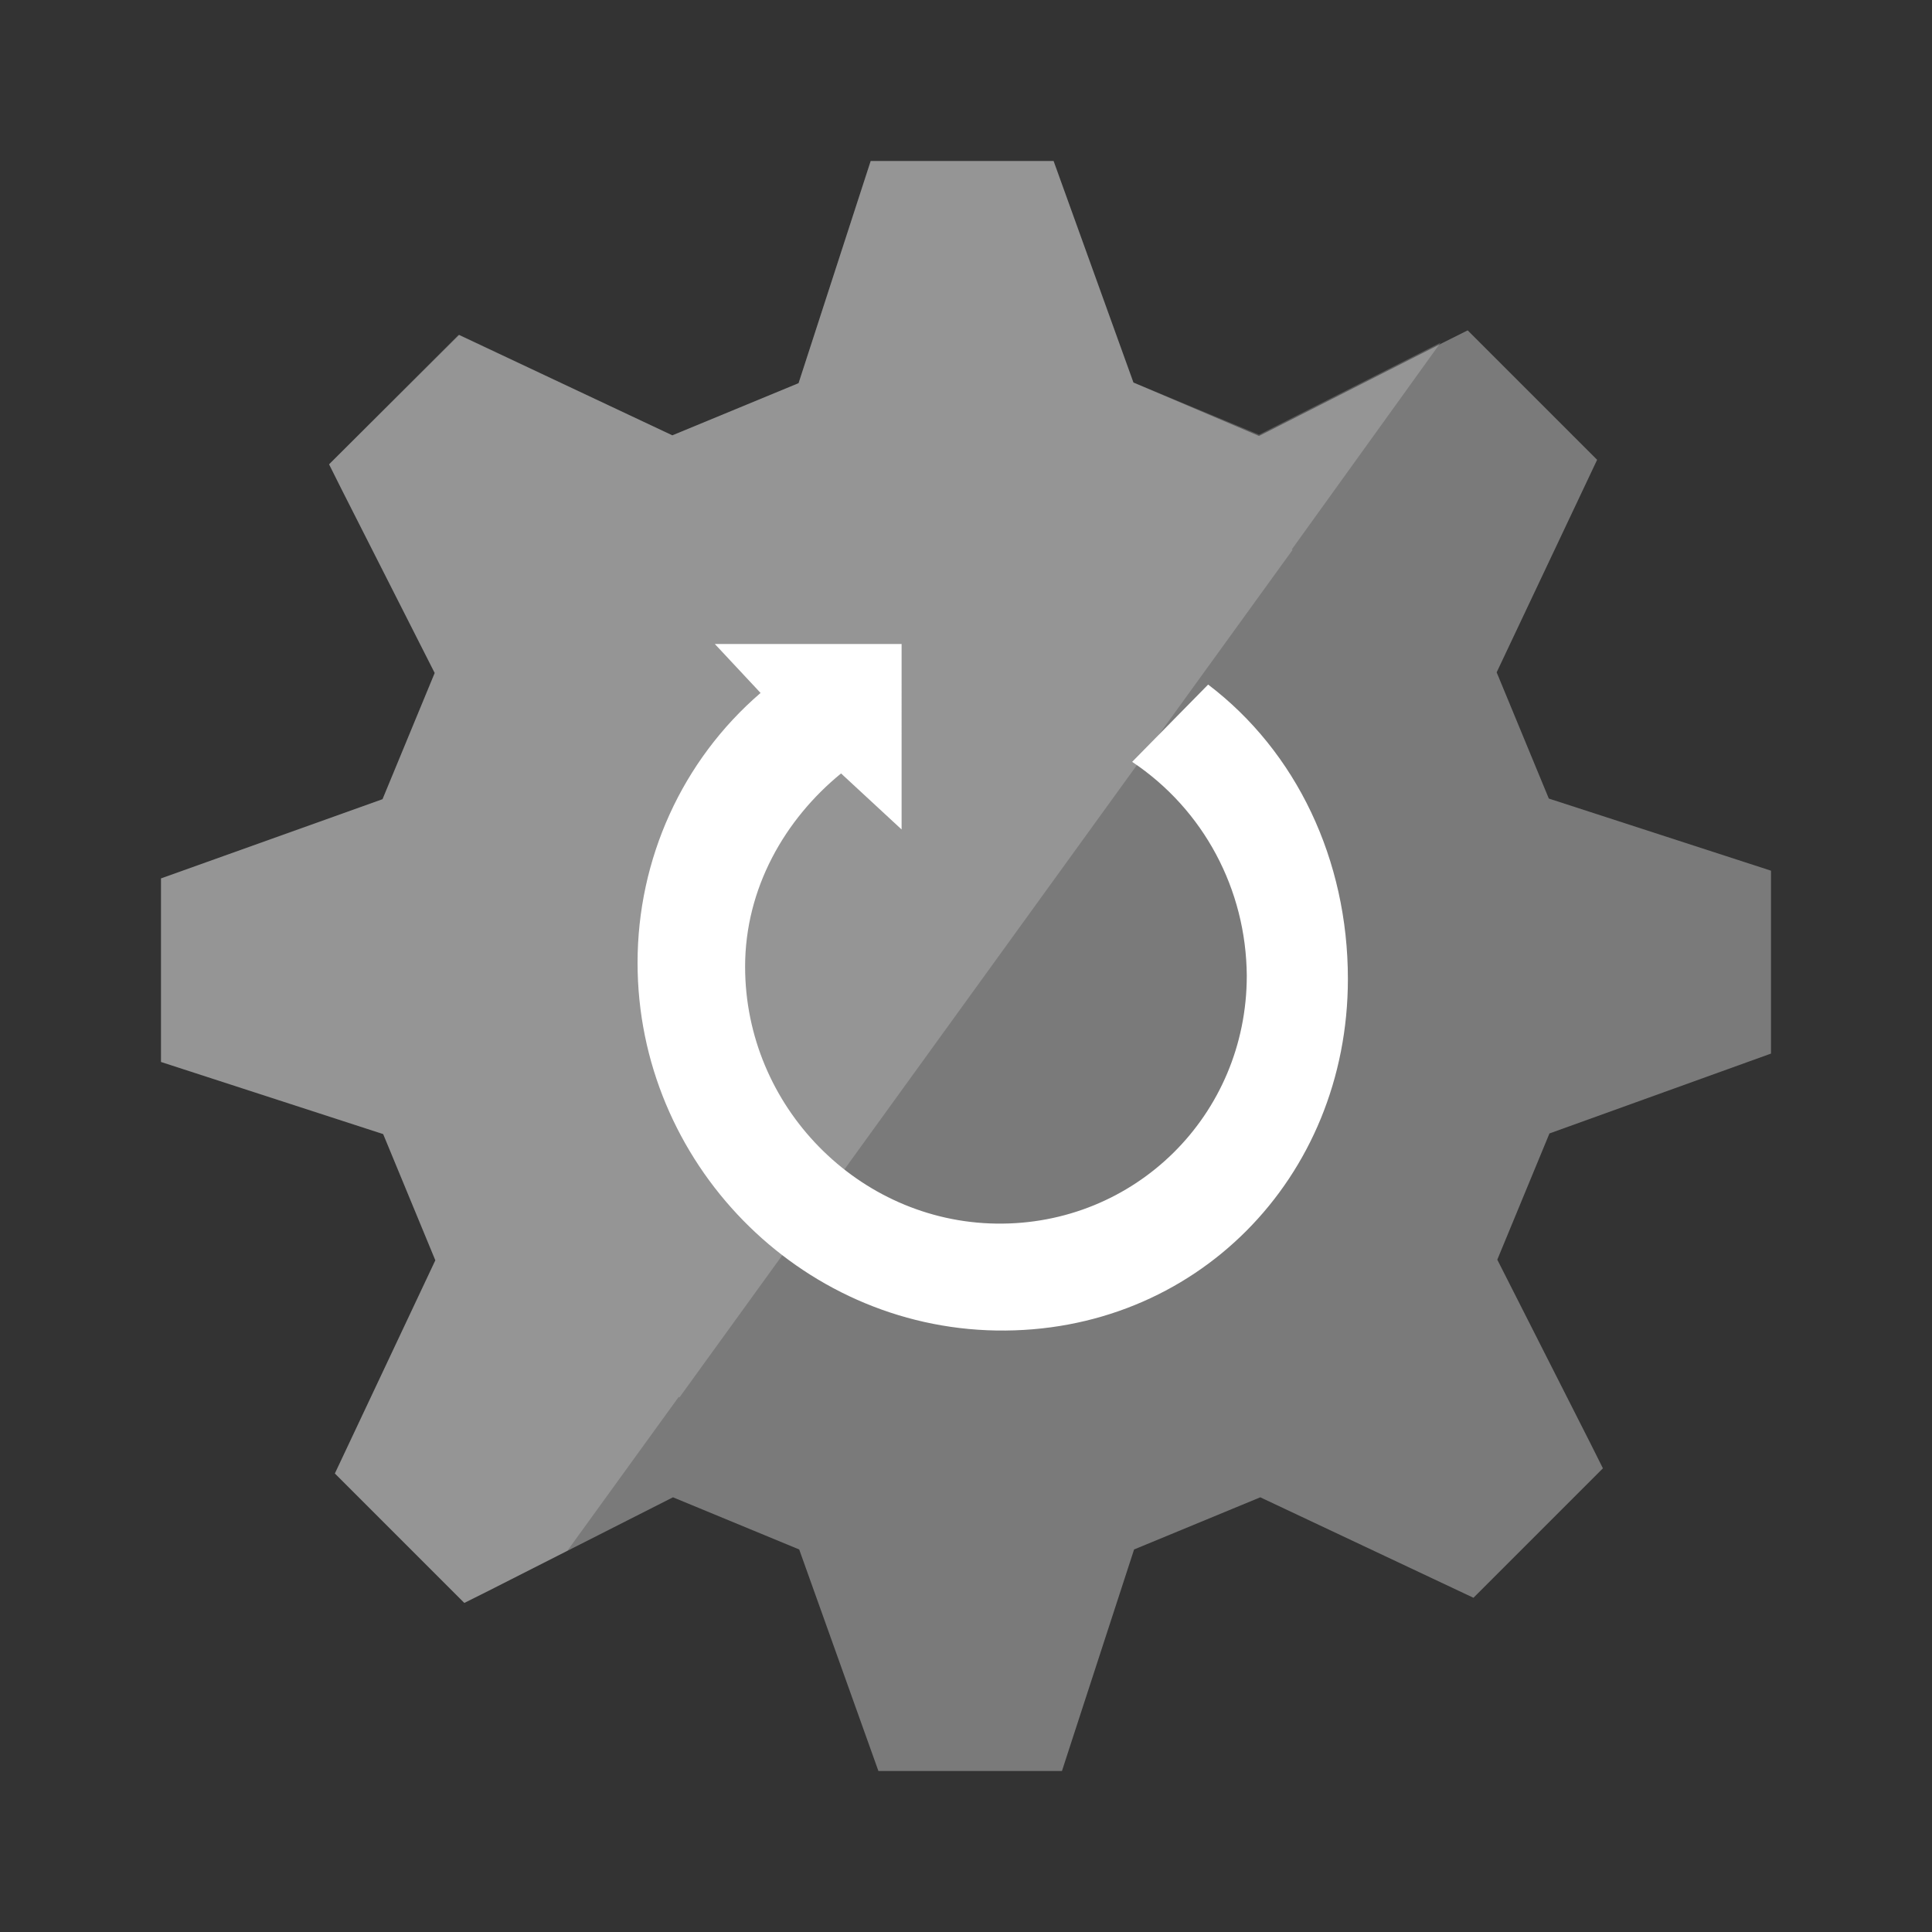 <svg xmlns="http://www.w3.org/2000/svg" xmlns:svg="http://www.w3.org/2000/svg" xmlns:xlink="http://www.w3.org/1999/xlink" id="FxSymbol0-04a" x="0" y="0" style="enable-background:new 0 0 300 300" focusable="false" version="1.1" viewBox="0 0 300 300" xml:space="preserve"><rect x="0" y="0" width="300" height="300" fill="#333333" stroke="none"/><style type="text/css">.st0{fill:#7a7a7a}.st1{opacity:.2;enable-background:new}.st1,.st2{fill:#fff}</style><g><title/><path d="M275,163.6v-28.4l-4-1.3l-30.5-9.9l-8.1-19.6l15.6-33l-20.1-20.1l-3.8,1.9l-28.6,14.5L176,59.4L163.6,25h-28.4 l-1.3,4l-9.9,30.5l-19.6,8.1L71.3,52L51.1,72.1l1.9,3.8l14.5,28.6l-8.1,19.6L25,136.4v28.5l4,1.3l30.5,9.9l8.1,19.6L52,228.8 l20.1,20.1l3.8-1.9l28.6-14.5l19.6,8.1l12.3,34.4h28.5l1.3-4l9.9-30.4l19.6-8.1l33.1,15.6l20.1-20.1l-1.9-3.8l-14.5-28.6l8.1-19.6 L275,163.6z" class="st0"/><path d="M223.7,53.2l-28.2,14.3L176,59.4L163.6,25h-28.4l-1.3,4l-9.9,30.5l-19.6,8.1L71.2,52L51.1,72.1l1.9,3.8 l14.5,28.6l-8.1,19.6L25,136.4v28.5l4,1.3l30.5,9.9l8.1,19.6L52,228.8l20.1,20.1l3.8-1.9l12.2-6.2l17.3-23.9l0.1,0.1l95.2-131.6 l-0.1-0.1L223.7,53.2L223.7,53.2z" class="st1"/><path d="M187.6,106.3l-11.8,12c11.1,7.4,17.7,19.8,17.8,33.2c0,21.7-17.4,38.8-38.9,38.5c-21.4-0.3-39-18.2-39-39.9 c0-12.2,6.2-22.9,14.9-30l9.4,8.7V100h-29l7.1,7.6C105.9,118.1,99,133.4,99,149.5c0,31,25.1,56.6,55.7,57.1 c30.8,0.5,54.6-23.6,54.6-54.6C209.3,133.5,201.3,116.7,187.6,106.3L187.6,106.3z" class="st2"/></g></svg>
